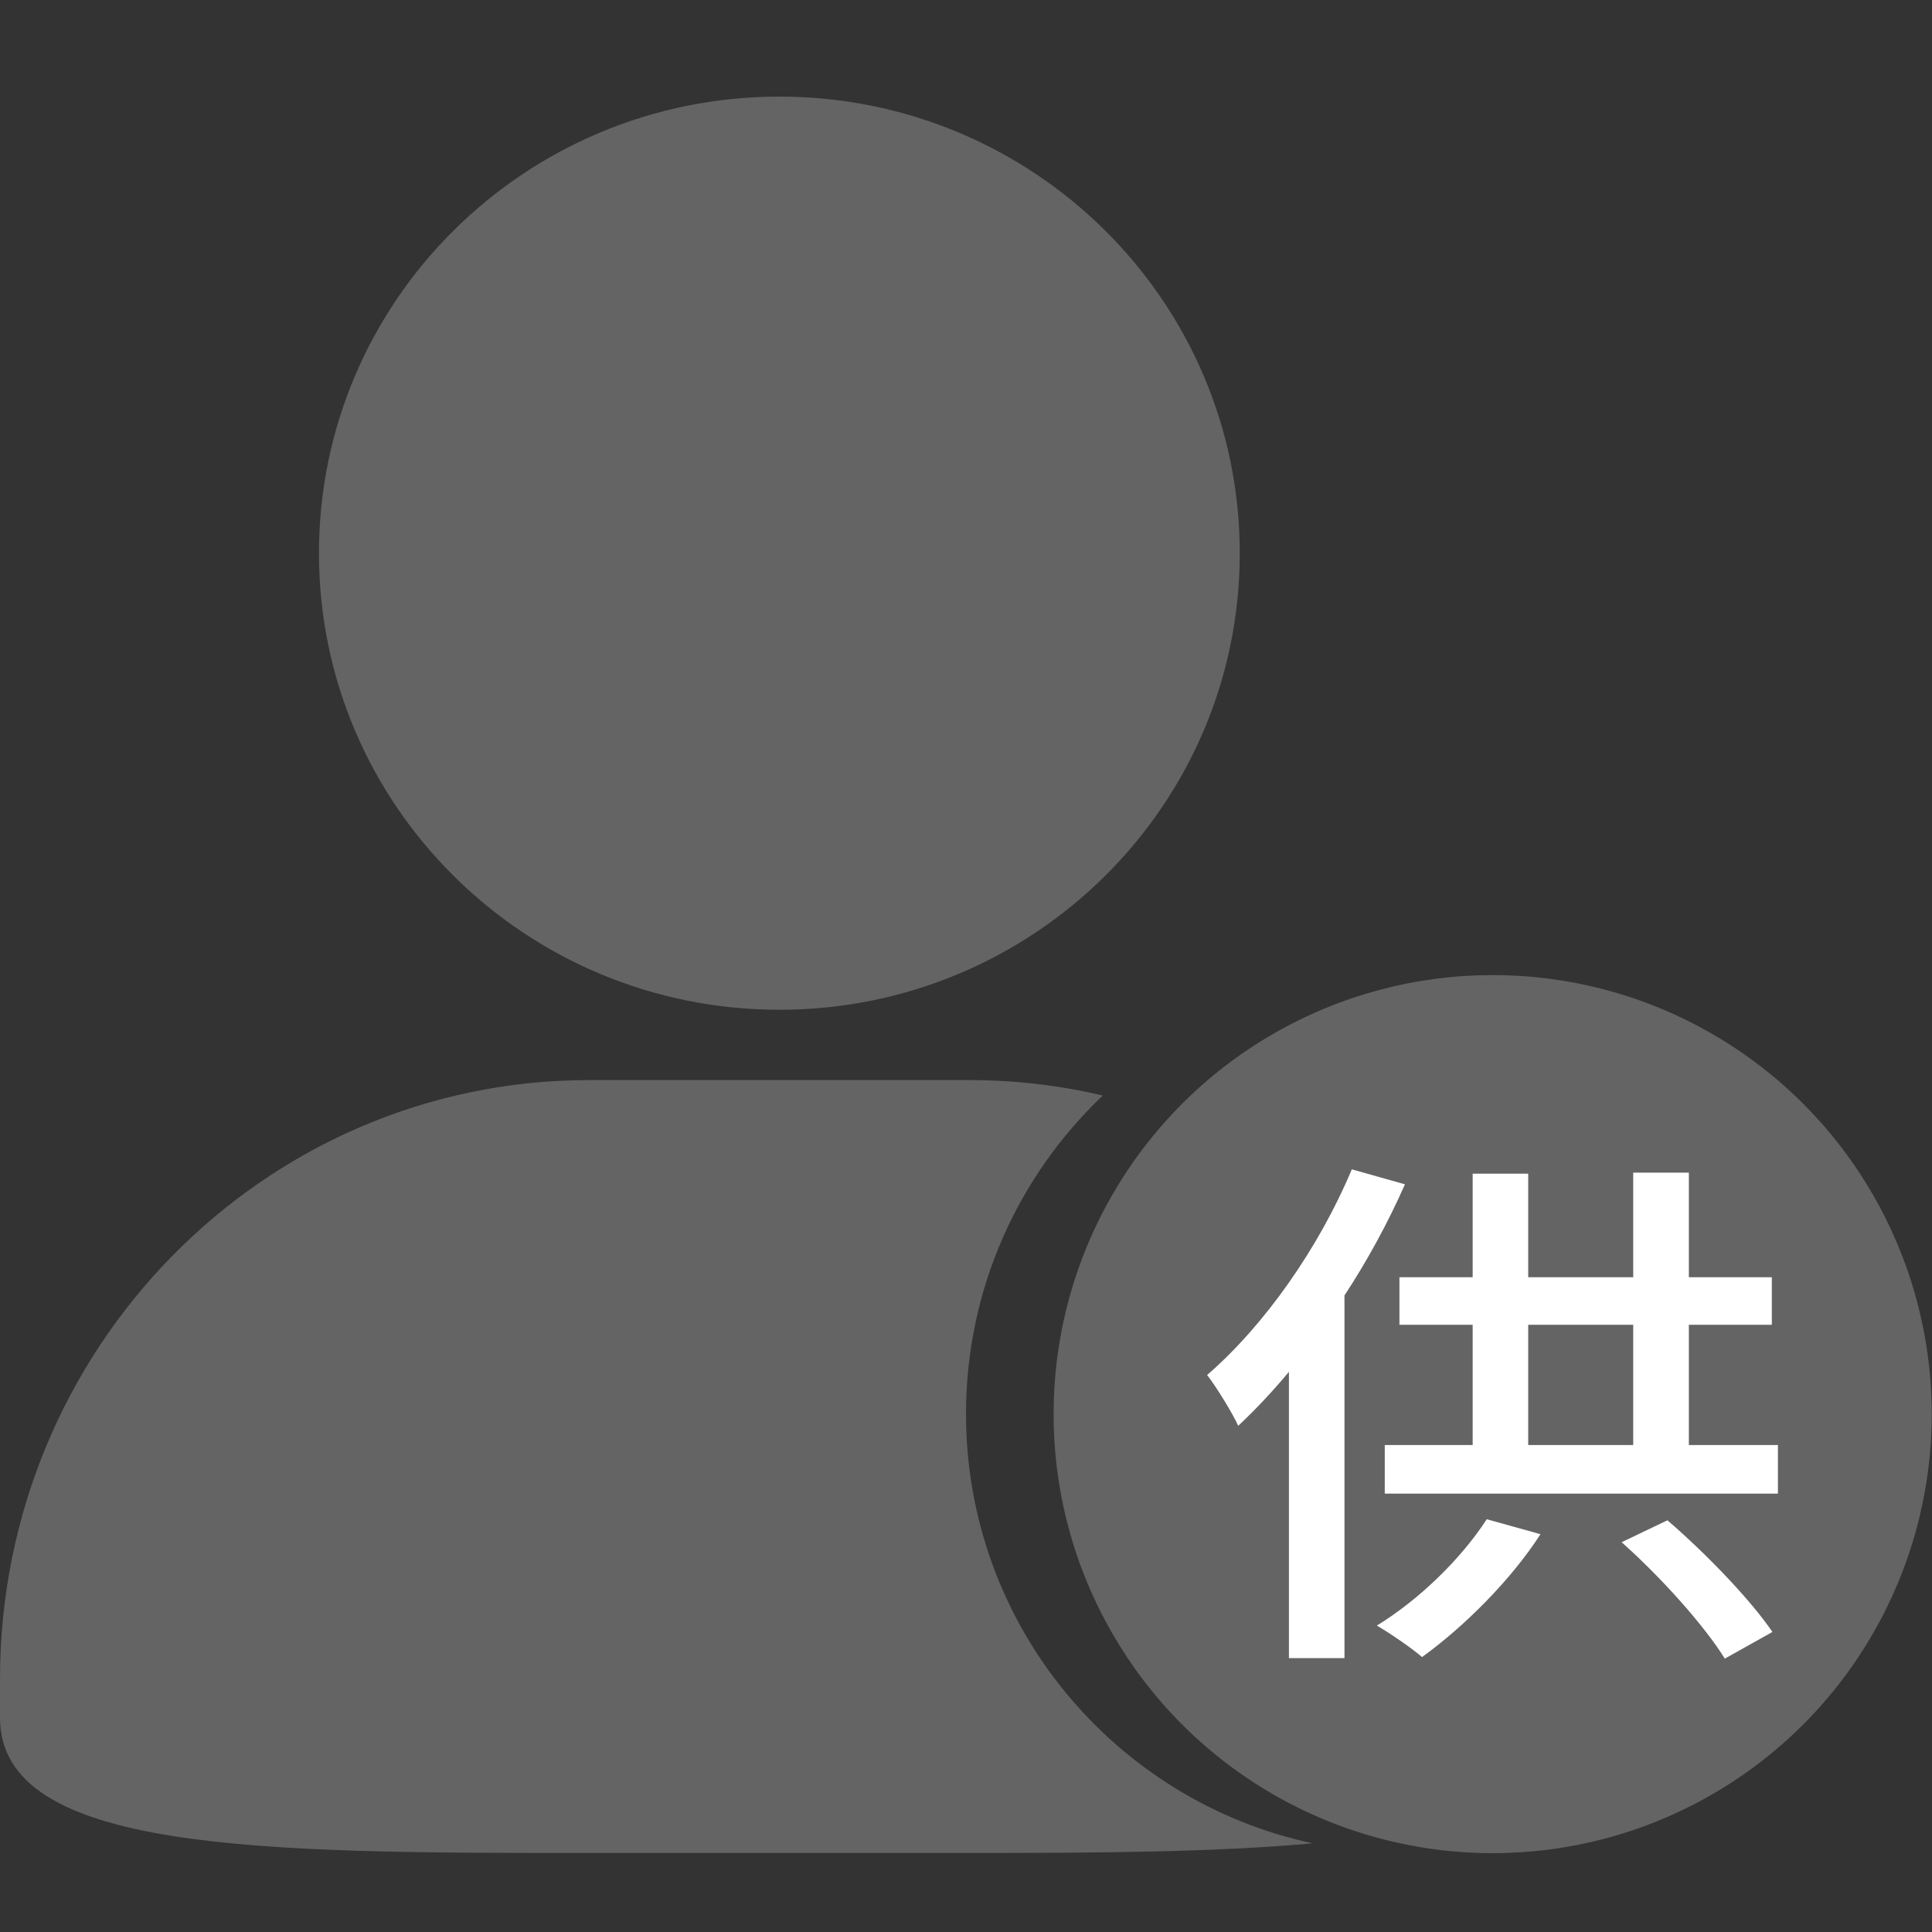 <svg width="20" height="20" viewBox="0 0 20 20" fill="none" xmlns="http://www.w3.org/2000/svg">
<rect x="0" y="0" width="20" height="20" fill="#333333" stroke="none"/>
<g id="Frame">
<g id="Group 18468">
<path id="Subtract" fill-rule="evenodd" clip-rule="evenodd" d="M10.035 11.181H6.1C2.732 11.181 0 13.958 0 17.381V17.781C0 19.18 2.73 19.182 6.1 19.182H10.035C11.361 19.182 12.588 19.174 13.588 19.082C11.537 18.642 10 16.82 10 14.637C10 13.34 10.544 12.169 11.416 11.341C10.972 11.236 10.51 11.181 10.035 11.181ZM3.302 5.727C3.302 8.337 5.435 10.453 8.068 10.453C10.7 10.453 12.834 8.337 12.834 5.727C12.834 3.116 10.7 1 8.068 1C5.435 1 3.302 3.116 3.302 5.727Z" fill="#646464"/>
<g id="Group 18466">
<circle id="Ellipse 128" cx="15.452" cy="14.639" r="4.545" fill="#646464"/>
<path id="&#228;&#190;&#155;" d="M13.994 12.105L14.544 12.26C14.373 12.647 14.158 13.046 13.918 13.41V17.165H13.343V14.201C13.172 14.406 12.995 14.594 12.818 14.76C12.761 14.632 12.591 14.356 12.496 14.234C13.09 13.72 13.653 12.918 13.994 12.105ZM15.391 15.727L15.947 15.882C15.637 16.363 15.15 16.844 14.721 17.154C14.613 17.06 14.386 16.905 14.253 16.828C14.695 16.557 15.125 16.136 15.391 15.727ZM16.787 15.965L17.261 15.738C17.672 16.092 18.127 16.568 18.348 16.894L17.855 17.17C17.647 16.833 17.198 16.33 16.787 15.965ZM15.82 13.714V14.959H16.907V13.714H15.82ZM17.483 14.959H18.405V15.462H14.335V14.959H15.245V13.714H14.487V13.222H15.245V12.15H15.82V13.222H16.907V12.139H17.483V13.222H18.342V13.714H17.483V14.959Z" fill="white"/>
</g>
</g>
</g>
</svg>
